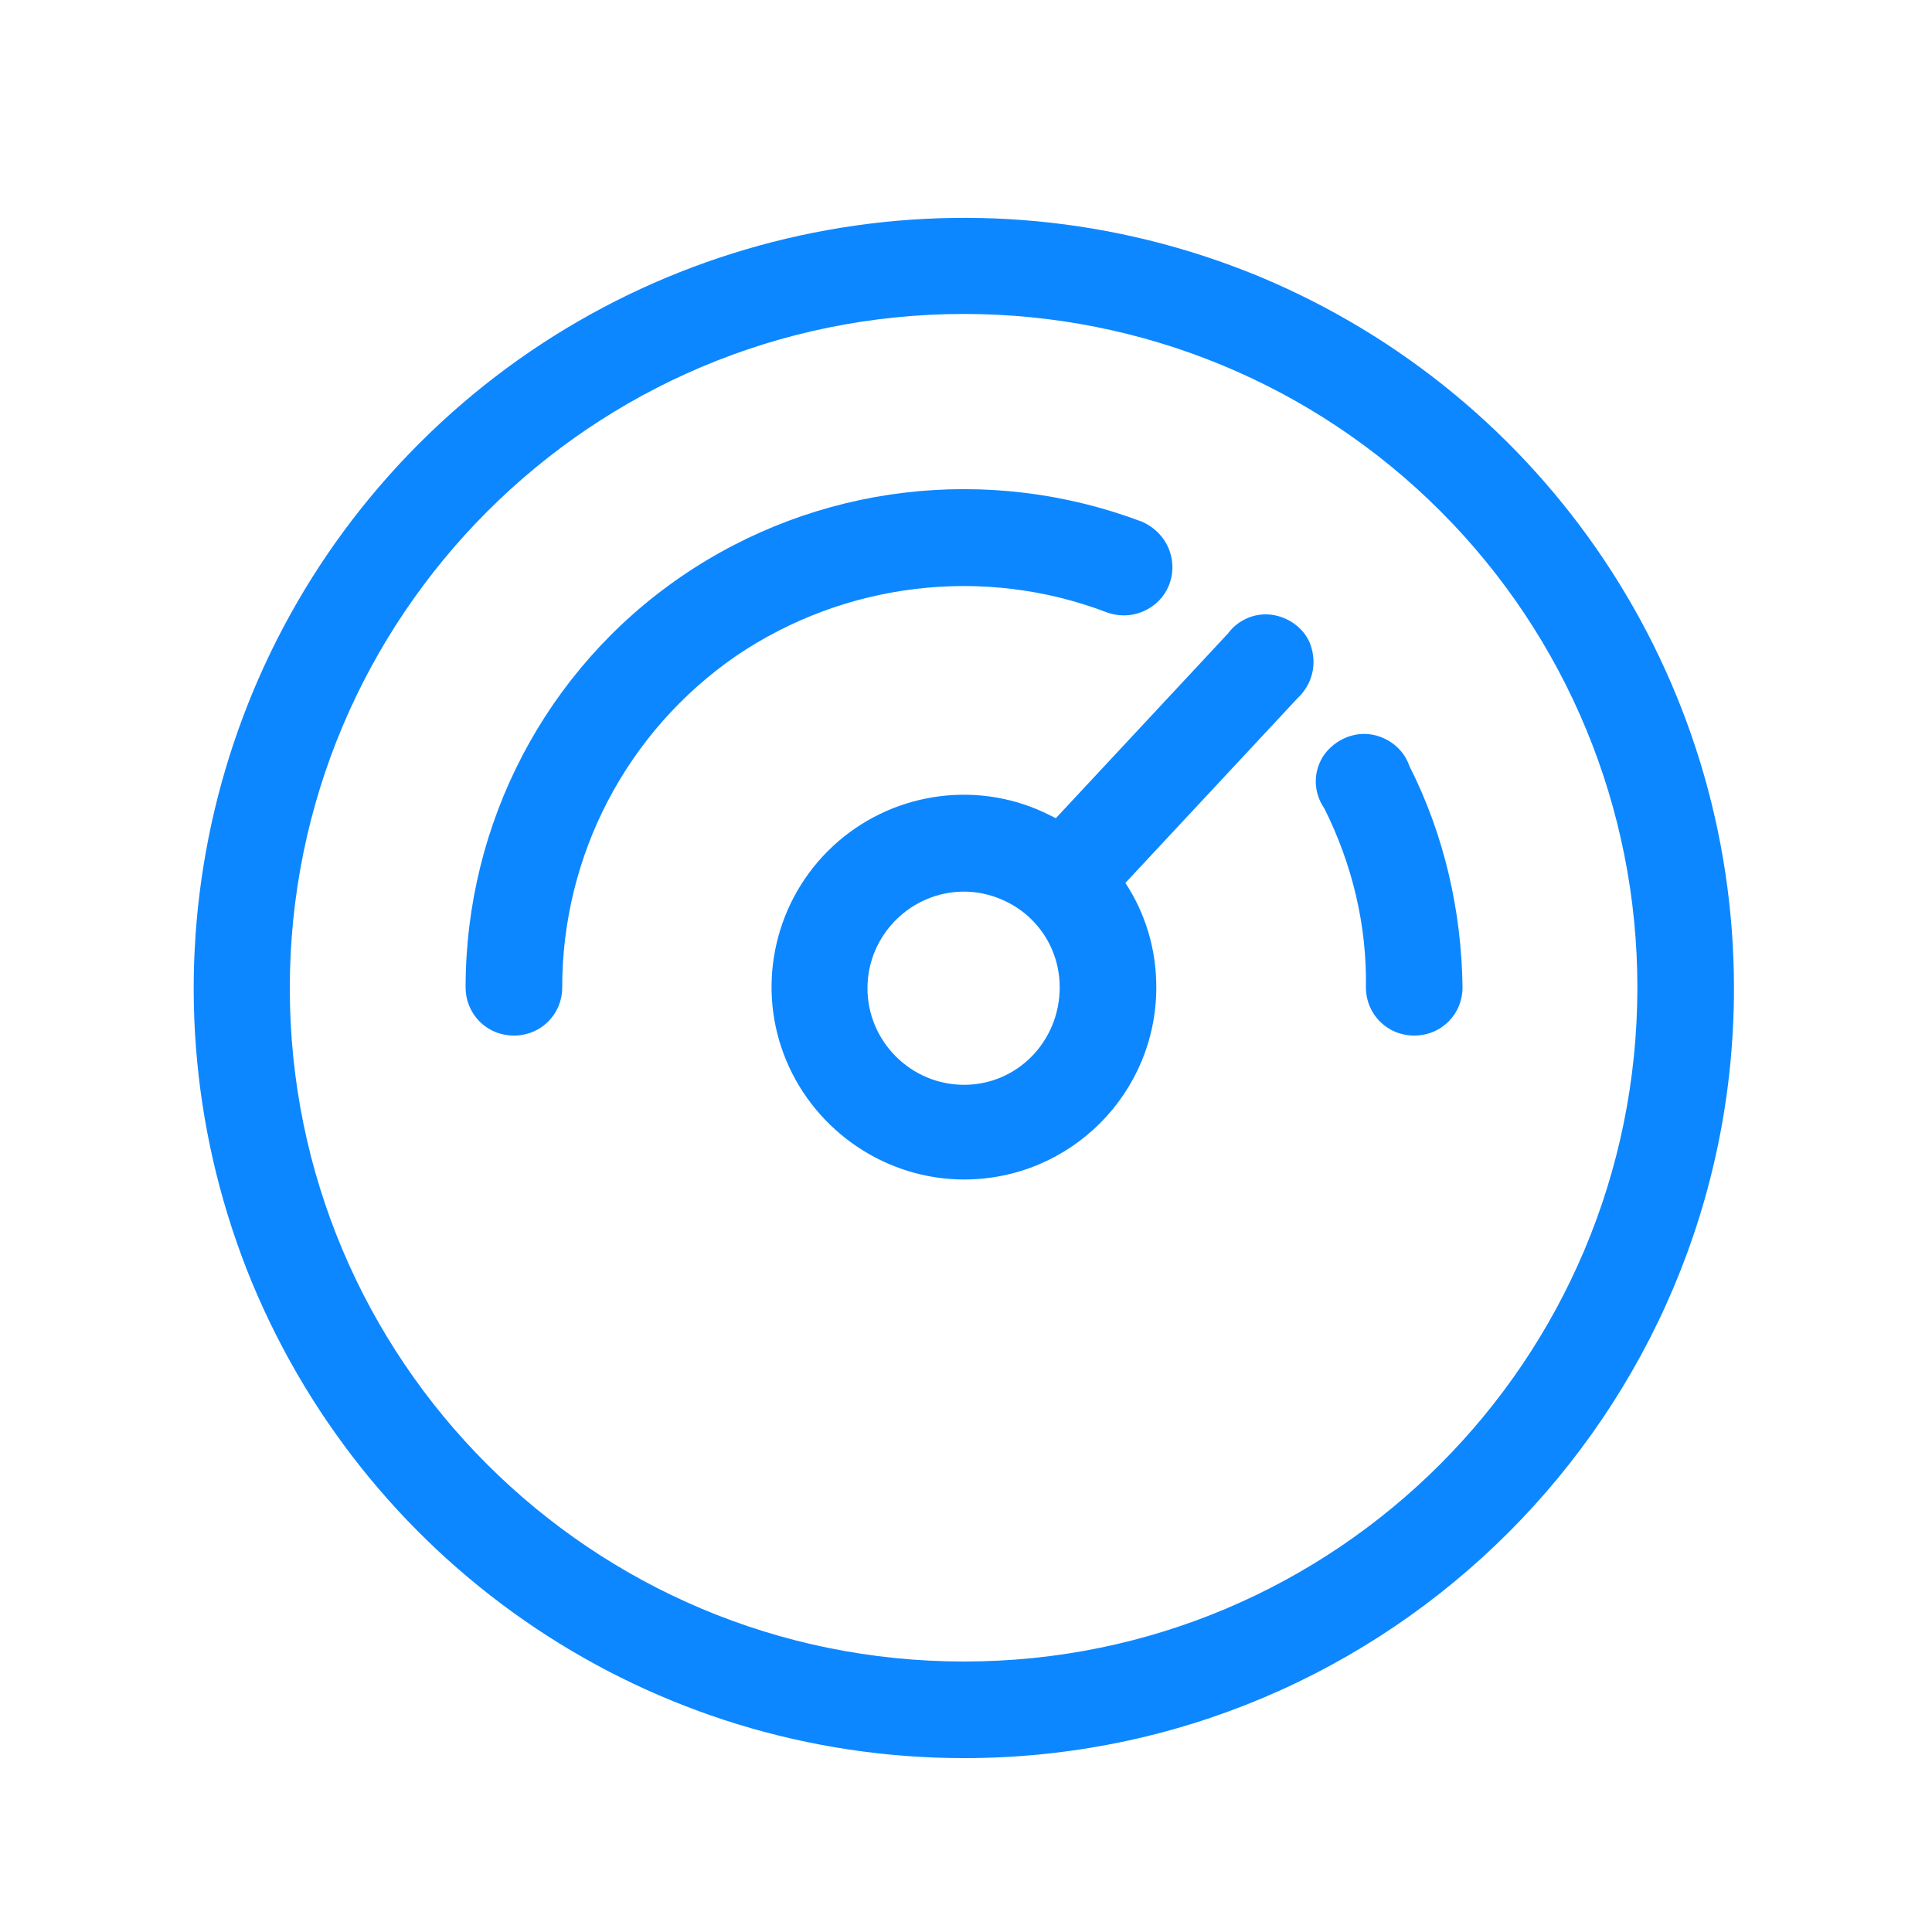 <?xml version="1.0" standalone="no"?><!DOCTYPE svg PUBLIC "-//W3C//DTD SVG 1.1//EN" "http://www.w3.org/Graphics/SVG/1.1/DTD/svg11.dtd"><svg class="icon" width="200px" height="200.00px" viewBox="0 0 1024 1024" version="1.1" xmlns="http://www.w3.org/2000/svg"><path fill="#0d87ff" d="M667.136 146.432c-152.576-62.976-328.192-28.16-444.928 88.576S70.656 527.36 133.632 679.936C197.12 832.512 345.6 931.84 510.976 931.84c225.28 0 408.064-182.784 408.064-408.064 0-165.376-99.328-313.856-251.904-377.344zM510.976 880.64C313.344 880.64 153.6 720.896 153.6 523.776s159.744-357.376 357.376-357.376c94.72 0 185.344 37.376 252.416 104.448s104.448 157.696 104.448 252.416c0 197.632-159.744 357.376-356.864 357.376z m75.776-556.032c8.704 3.072 17.92 1.536 25.088-4.096s10.752-14.848 9.216-24.064c-1.536-9.216-7.68-16.384-15.872-19.968-81.408-30.72-172.544-19.968-244.224 29.184s-114.176 130.56-114.176 217.6c0 14.336 11.264 25.6 25.6 25.6s25.6-11.264 25.6-25.6c0-70.144 34.304-135.68 92.16-175.616 57.344-38.912 131.072-48.128 196.608-23.04z m160.256 81.408c-3.072-9.216-11.776-15.872-21.504-16.896-9.728-1.024-19.456 4.096-24.576 12.288-5.12 8.704-4.608 18.944 1.024 27.136 14.848 29.696 22.528 61.952 22.016 94.72 0 14.336 11.264 25.6 25.6 25.6s25.6-11.264 25.6-25.6c-0.512-40.448-9.728-80.896-28.16-117.248zM675.84 326.144c-9.728-2.048-19.456 2.048-25.088 9.728l-91.136 97.792c-3.072-1.536-6.144-3.072-9.728-4.608-37.888-15.872-81.92-7.168-111.104 22.016-29.184 29.184-37.888 73.216-22.016 111.104s53.248 62.976 94.208 62.976c56.32 0 101.888-45.568 101.888-101.888 0-19.968-5.632-38.912-16.384-55.296l91.136-97.792c7.168-6.656 10.24-16.384 7.68-26.112-2.048-8.704-9.728-15.872-19.456-17.92z m-164.864 248.832c-28.16 0-51.2-23.04-51.2-51.2s23.04-51.2 51.2-51.2c13.312 0 26.624 5.632 35.84 14.848 9.728 9.728 14.848 22.528 14.848 35.84 0 28.672-22.528 51.712-50.688 51.712z"  /></svg>